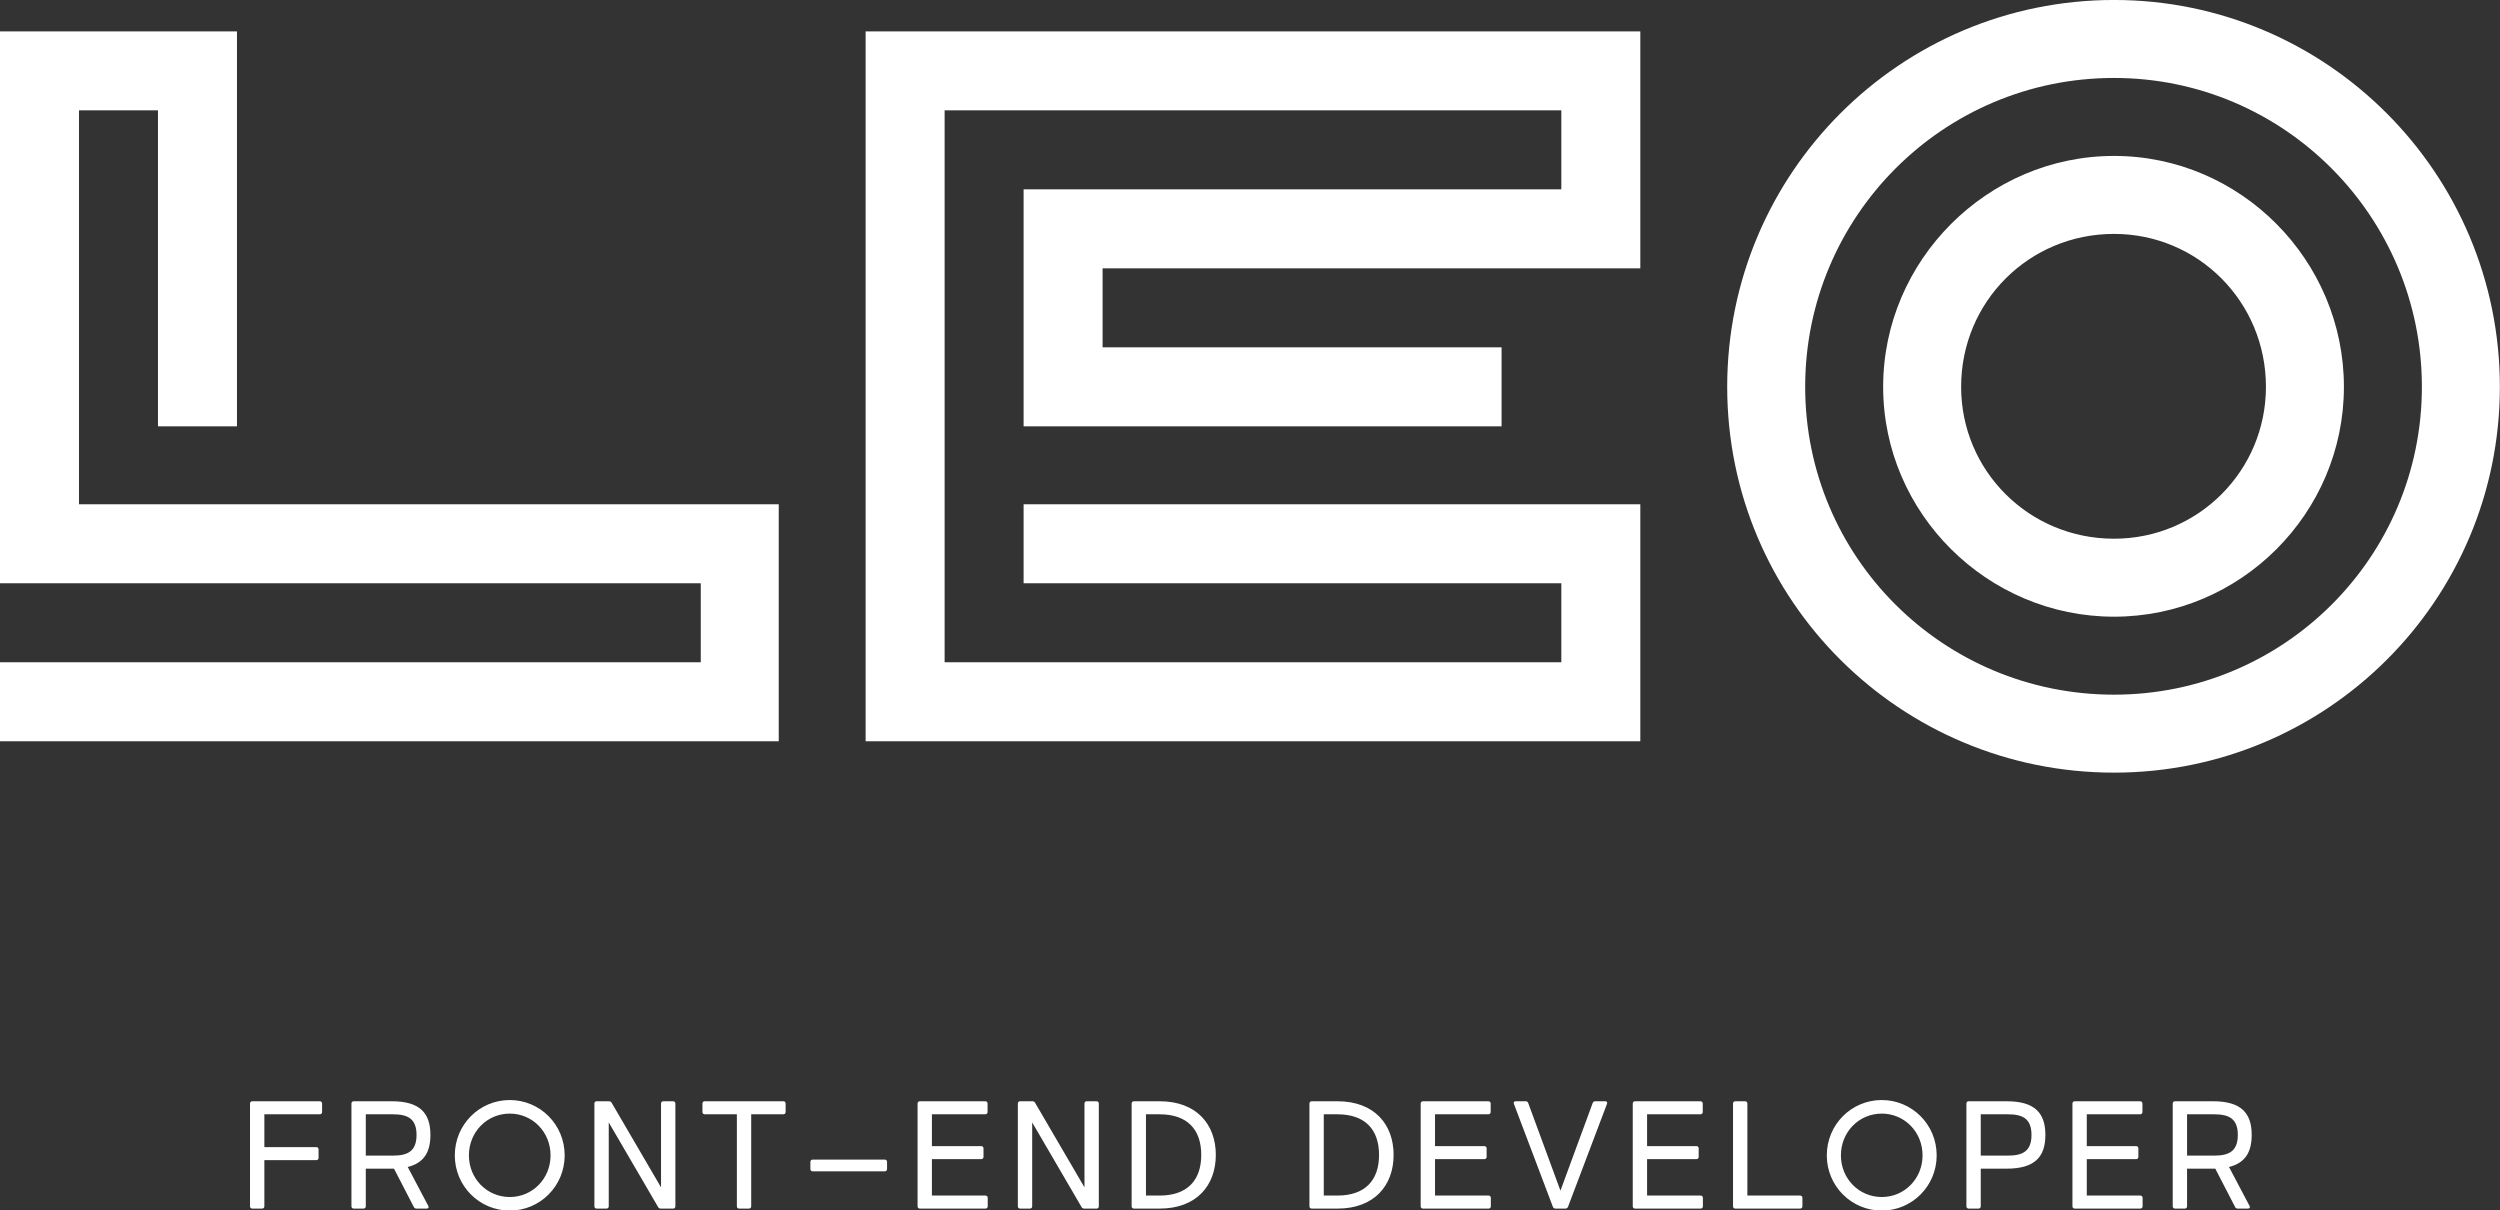 <svg width="396" height="191.737" viewBox="0 0 150 72.628" class="looka-1j8o68f"><rect x="0" y="0" width="150" height="72.628" fill="#333333" stroke="none"/><defs id="SvgjsDefs2130"></defs><g id="SvgjsG2131" featurekey="nameFeature-0" transform="matrix(1.519,0,0,1.519,0,-16.285)" fill="#ffffff"><path d="M3.12 15.08 l0 15.56 l27.64 0 l0 9.36 l-30.76 0 l0 -3.12 l27.68 0 l0 -3.12 l-27.68 0 l0 -21.8 l9.36 0 l0 15.6 l-3.12 0 l0 -12.48 l-3.12 0 z M64.792 11.96 l0 9.36 l-21.24 0 l0 3.12 l15.76 0 l0 3.12 l-18.88 0 l0 -9.36 l21.24 0 l0 -3.12 l-24.36 0 l0 21.8 l24.36 0 l0 -3.12 l-21.24 0 l0 -3.12 l24.36 0 l0 9.36 l-30.6 0 l0 -28.04 l30.6 0 z M83.504 10.72 c8.4 0 15.24 6.84 15.24 15.28 s-6.84 15.24 -15.24 15.24 c-8.44 0 -15.28 -6.8 -15.28 -15.24 s6.84 -15.28 15.28 -15.28 z M83.504 38.16 c6.72 0 12.16 -5.44 12.16 -12.16 s-5.44 -12.2 -12.16 -12.2 c-6.76 0 -12.2 5.48 -12.2 12.2 s5.44 12.16 12.2 12.16 z M83.504 16.88 c5 0 9.08 4.12 9.08 9.12 s-4.08 9.08 -9.08 9.08 s-9.12 -4.08 -9.12 -9.08 s4.12 -9.12 9.12 -9.12 z M83.504 32 c3.32 0 6 -2.68 6 -6 c0 -3.36 -2.68 -6.04 -6 -6.04 c-3.36 0 -6.04 2.68 -6.04 6.04 c0 3.32 2.68 6 6.04 6 z"></path></g><g id="SvgjsG2132" featurekey="sloganFeature-0" transform="matrix(0.46,0,0,0.46,14.219,63.316)" fill="#ffffff"><path d="M10.8 6 c0.18 0 0.3 0.12 0.3 0.3 l0 1.1 c0 0.18 -0.12 0.3 -0.3 0.3 l-7.23 0 l0 4.28 l6.77 0 c0.18 0 0.3 0.12 0.3 0.3 l0 1.1 c0 0.18 -0.12 0.3 -0.3 0.3 l-6.77 0 l0 6.02 c0 0.18 -0.12 0.3 -0.3 0.3 l-1.27 0 c-0.18 0 -0.3 -0.12 -0.3 -0.3 l0 -13.4 c0 -0.18 0.12 -0.3 0.3 -0.3 l8.8 0 z M22.27 14.57 l2.68 5.08 c0.11 0.21 0.01 0.35 -0.22 0.35 l-1.32 0 c-0.16 0 -0.27 -0.07 -0.35 -0.22 l-2.58 -4.99 l-0.29 0 l-3.39 0 l0 4.91 c0 0.18 -0.12 0.3 -0.3 0.3 l-1.27 0 c-0.18 0 -0.3 -0.12 -0.3 -0.3 l0 -13.4 c0 -0.18 0.12 -0.3 0.3 -0.3 l4.96 0 c3.69 0 5.04 1.56 5.04 4.39 c0 2.22 -0.83 3.66 -2.96 4.18 z M16.8 7.7 l0 5.39 l3.52 0 c1.86 0 3.1 -0.5 3.1 -2.7 c0 -2.19 -1.24 -2.69 -3.1 -2.69 l-3.52 0 z M35.581 20.26 c-3.96 0 -7.17 -3.2 -7.17 -7.2 c0 -4.02 3.21 -7.22 7.17 -7.22 c3.95 0 7.16 3.2 7.16 7.22 c0 4 -3.21 7.2 -7.16 7.2 z M35.581 18.49 c2.97 0 5.32 -2.4 5.32 -5.43 c0 -3.05 -2.35 -5.45 -5.32 -5.45 c-2.98 0 -5.33 2.4 -5.33 5.45 c0 3.03 2.35 5.43 5.33 5.43 z M56.881 6 c0.18 0 0.3 0.12 0.3 0.3 l0 13.4 c0 0.16 -0.1 0.28 -0.25 0.3 l-1.64 0 c-0.16 0 -0.28 -0.06 -0.36 -0.2 l-6.44 -11.04 l0 10.94 c0 0.18 -0.12 0.3 -0.3 0.3 l-1.27 0 c-0.18 0 -0.3 -0.12 -0.3 -0.3 l0 -13.4 c0 -0.17 0.1 -0.28 0.26 -0.3 l1.63 0 c0.16 0 0.28 0.06 0.36 0.2 l6.44 11.03 l0 -10.93 c0 -0.18 0.12 -0.3 0.3 -0.3 l1.27 0 z M71.262 6 c0.18 0 0.3 0.12 0.3 0.3 l0 1.1 c0 0.18 -0.12 0.3 -0.3 0.3 l-4.19 0 l0 12 c0 0.18 -0.12 0.3 -0.3 0.3 l-1.27 0 c-0.18 0 -0.3 -0.12 -0.3 -0.3 l0 -12 l-4.19 0 c-0.18 0 -0.3 -0.12 -0.3 -0.3 l0 -1.1 c0 -0.18 0.12 -0.3 0.3 -0.3 l10.25 0 z M84.492 13.61 c0.18 0 0.3 0.12 0.3 0.3 l0 0.93 c0 0.18 -0.12 0.3 -0.3 0.3 l-9.4 0 c-0.18 0 -0.3 -0.12 -0.3 -0.3 l0 -0.93 c0 -0.18 0.12 -0.3 0.3 -0.3 l9.4 0 z M97.623 18.3 c0.18 0 0.3 0.12 0.3 0.3 l0 1.1 c0 0.18 -0.12 0.3 -0.3 0.3 l-8.55 0 c-0.18 0 -0.3 -0.12 -0.3 -0.3 l0 -13.4 c0 -0.18 0.12 -0.3 0.3 -0.3 l8.53 0 c0.18 0 0.3 0.12 0.3 0.3 l0 1.1 c0 0.18 -0.12 0.3 -0.3 0.3 l-6.96 0 l0 4.15 l6.43 0 c0.18 0 0.3 0.12 0.3 0.3 l0 1.1 c0 0.18 -0.12 0.3 -0.3 0.3 l-6.43 0 l0 4.75 l6.98 0 z M112.113 6 c0.18 0 0.3 0.12 0.3 0.3 l0 13.4 c0 0.16 -0.1 0.28 -0.25 0.3 l-1.64 0 c-0.16 0 -0.28 -0.06 -0.36 -0.2 l-6.44 -11.04 l0 10.94 c0 0.18 -0.12 0.3 -0.3 0.3 l-1.27 0 c-0.18 0 -0.3 -0.12 -0.3 -0.3 l0 -13.4 c0 -0.17 0.1 -0.28 0.26 -0.3 l1.63 0 c0.16 0 0.28 0.06 0.36 0.2 l6.44 11.03 l0 -10.93 c0 -0.18 0.12 -0.3 0.3 -0.3 l1.27 0 z M120.344 6 c4.85 0 7.33 3.05 7.33 7 c0 3.94 -2.48 7 -7.33 7 l-3.35 0 c-0.18 0 -0.3 -0.12 -0.3 -0.3 l0 -13.4 c0 -0.18 0.12 -0.3 0.3 -0.3 l3.35 0 z M120.344 18.3 c3.63 0 5.43 -2.01 5.43 -5.3 c0 -3.3 -1.8 -5.3 -5.43 -5.3 l-1.78 0 l0 10.6 l1.78 0 z M143.535 6 c4.85 0 7.33 3.05 7.33 7 c0 3.94 -2.48 7 -7.33 7 l-3.35 0 c-0.18 0 -0.3 -0.12 -0.3 -0.3 l0 -13.4 c0 -0.18 0.12 -0.3 0.3 -0.3 l3.35 0 z M143.535 18.3 c3.63 0 5.43 -2.01 5.43 -5.3 c0 -3.3 -1.8 -5.3 -5.43 -5.3 l-1.78 0 l0 10.6 l1.78 0 z M163.246 18.3 c0.18 0 0.3 0.12 0.3 0.3 l0 1.1 c0 0.18 -0.12 0.3 -0.3 0.3 l-8.55 0 c-0.18 0 -0.3 -0.12 -0.3 -0.3 l0 -13.4 c0 -0.18 0.12 -0.3 0.3 -0.3 l8.53 0 c0.18 0 0.3 0.12 0.3 0.3 l0 1.1 c0 0.18 -0.12 0.3 -0.3 0.3 l-6.96 0 l0 4.15 l6.43 0 c0.18 0 0.3 0.12 0.3 0.3 l0 1.1 c0 0.18 -0.12 0.3 -0.3 0.3 l-6.43 0 l0 4.75 l6.98 0 z M176.826 6.24 c0.07 -0.18 0.18 -0.24 0.34 -0.24 l1.29 0 c0.22 0 0.32 0.14 0.24 0.34 l-5.08 13.42 c-0.06 0.16 -0.2 0.24 -0.36 0.24 l-1.26 0 c-0.16 0 -0.3 -0.08 -0.36 -0.24 l-5.08 -13.42 c-0.08 -0.2 0.02 -0.34 0.24 -0.34 l1.29 0 c0.16 0 0.27 0.06 0.34 0.24 l4.2 11.42 z M190.907 18.3 c0.18 0 0.3 0.12 0.3 0.3 l0 1.1 c0 0.18 -0.12 0.3 -0.3 0.3 l-8.55 0 c-0.18 0 -0.3 -0.12 -0.3 -0.3 l0 -13.4 c0 -0.18 0.12 -0.3 0.3 -0.3 l8.53 0 c0.18 0 0.3 0.12 0.3 0.3 l0 1.1 c0 0.18 -0.12 0.3 -0.3 0.3 l-6.96 0 l0 4.15 l6.43 0 c0.18 0 0.3 0.12 0.3 0.3 l0 1.1 c0 0.18 -0.12 0.3 -0.3 0.3 l-6.43 0 l0 4.75 l6.98 0 z M203.887 18.3 c0.18 0 0.3 0.12 0.3 0.3 l0 1.1 c0 0.18 -0.12 0.3 -0.3 0.3 l-8.45 0 c-0.18 0 -0.3 -0.12 -0.3 -0.3 l0 -13.4 c0 -0.18 0.12 -0.3 0.3 -0.3 l1.27 0 c0.18 0 0.3 0.12 0.3 0.3 l0 12 l6.88 0 z M214.538 20.26 c-3.96 0 -7.17 -3.2 -7.17 -7.2 c0 -4.02 3.21 -7.22 7.17 -7.22 c3.95 0 7.16 3.2 7.16 7.22 c0 4 -3.21 7.2 -7.16 7.2 z M214.538 18.49 c2.97 0 5.32 -2.4 5.32 -5.43 c0 -3.05 -2.35 -5.45 -5.32 -5.45 c-2.98 0 -5.33 2.4 -5.33 5.45 c0 3.03 2.35 5.43 5.33 5.43 z M230.838 6 c3.69 0 5.04 1.56 5.04 4.39 c0 2.84 -1.35 4.4 -5.04 4.4 l-3.39 0 l0 4.91 c0 0.18 -0.12 0.3 -0.3 0.3 l-1.27 0 c-0.18 0 -0.3 -0.12 -0.3 -0.3 l0 -13.4 c0 -0.18 0.12 -0.3 0.3 -0.3 l4.96 0 z M230.968 13.09 c1.86 0 3.1 -0.5 3.1 -2.7 c0 -2.19 -1.24 -2.69 -3.1 -2.69 l-3.52 0 l0 5.39 l3.52 0 z M248.259 18.3 c0.18 0 0.3 0.12 0.3 0.3 l0 1.1 c0 0.18 -0.12 0.3 -0.3 0.3 l-8.55 0 c-0.18 0 -0.3 -0.12 -0.3 -0.3 l0 -13.4 c0 -0.18 0.12 -0.3 0.3 -0.3 l8.53 0 c0.18 0 0.3 0.12 0.3 0.3 l0 1.1 c0 0.18 -0.12 0.3 -0.3 0.3 l-6.96 0 l0 4.15 l6.43 0 c0.18 0 0.3 0.12 0.3 0.3 l0 1.1 c0 0.18 -0.12 0.3 -0.3 0.3 l-6.43 0 l0 4.75 l6.98 0 z M259.829 14.57 l2.68 5.08 c0.11 0.21 0.01 0.35 -0.22 0.35 l-1.32 0 c-0.16 0 -0.27 -0.07 -0.35 -0.22 l-2.58 -4.99 l-0.29 0 l-3.39 0 l0 4.91 c0 0.18 -0.12 0.3 -0.3 0.3 l-1.27 0 c-0.18 0 -0.3 -0.12 -0.3 -0.3 l0 -13.4 c0 -0.18 0.12 -0.3 0.3 -0.3 l4.96 0 c3.69 0 5.04 1.56 5.04 4.39 c0 2.22 -0.83 3.66 -2.96 4.18 z M254.359 7.7 l0 5.39 l3.52 0 c1.86 0 3.1 -0.5 3.1 -2.7 c0 -2.19 -1.24 -2.69 -3.1 -2.69 l-3.52 0 z"></path></g></svg>